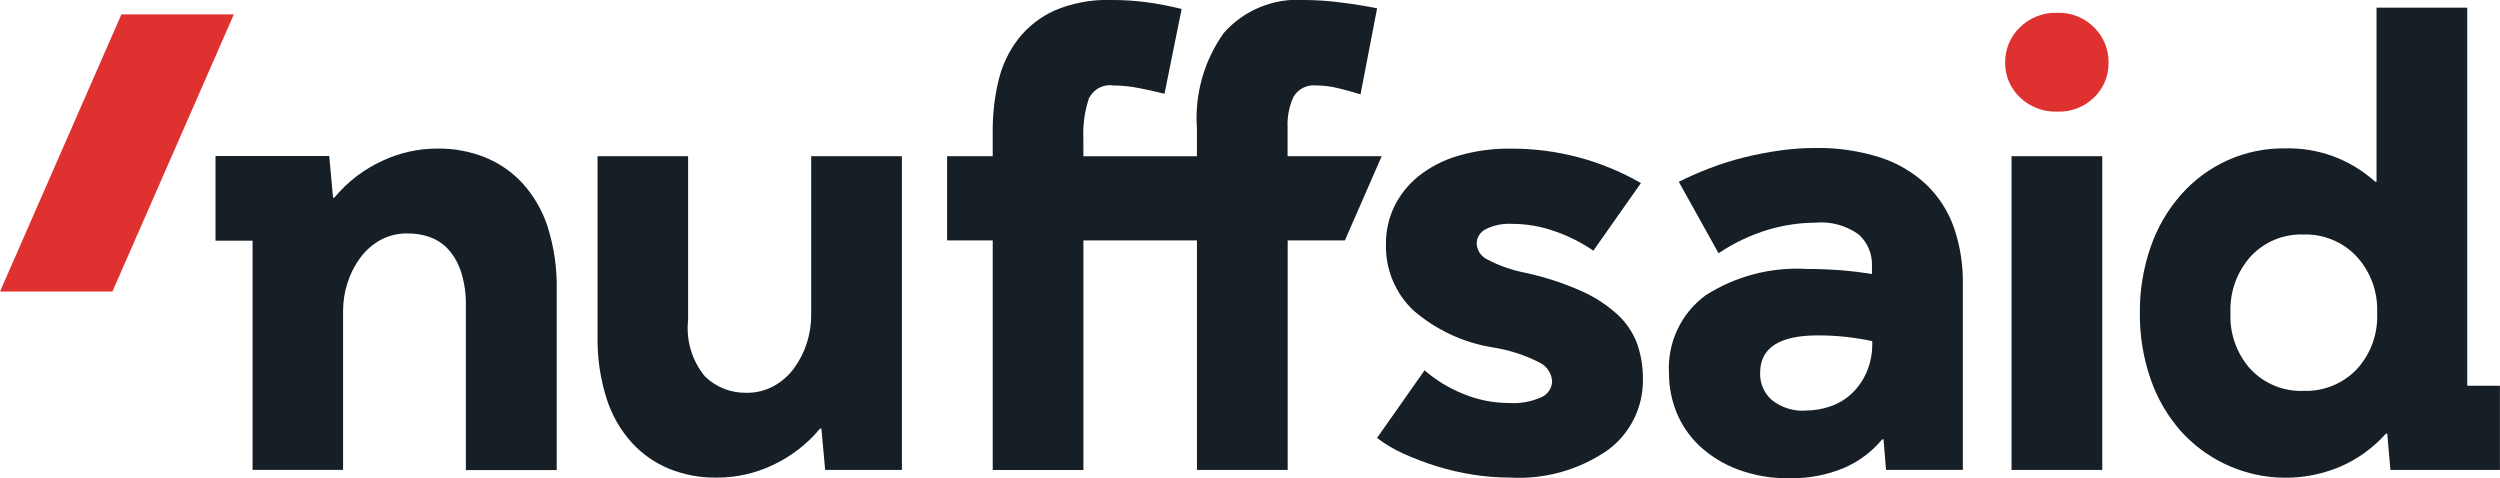 <svg fill="none" height="22" viewBox="0 0 115 22" width="115" xmlns="http://www.w3.org/2000/svg" xmlns:xlink="http://www.w3.org/1999/xlink"><clipPath id="a"><path d="m0 0h115v22h-115z"/></clipPath><g clip-path="url(#a)"><g fill="#161e26"><path d="m25.197 10.443c-.242-.751-.641-1.441-1.171-2.024-.484-.52-1.077-.926-1.736-1.189-.668-.264-1.38-.398-2.098-.395h-.116c-.857.004-1.702.195-2.479.558-.858.391-1.616.972-2.218 1.7h-.059l-.175-1.917h-5.231v3.894h1.705v10.544h4.163v-7.329c.001-.433.07-.863.204-1.275.13-.413.327-.802.584-1.15.249-.338.568-.619.934-.822.386-.206.818-.31 1.254-.3.353-.004.703.056 1.035.176.324.12.615.317.846.575.259.299.453.648.572 1.026.159.507.233 1.038.219 1.57v7.538h4.178v-8.278c.023-.984-.117-1.964-.414-2.902z"/><path d="m41.488 21.617h-3.531l-.173-1.906h-.059c-.603.727-1.361 1.308-2.218 1.7-.777.363-1.622.553-2.479.558h-.12c-.724.005-1.442-.131-2.115-.4-.651-.266-1.237-.672-1.716-1.189-.528-.583-.926-1.273-1.167-2.023-.299-.937-.441-1.917-.422-2.9v-8.272h4.165v7.54c-.051.466-.007.938.129 1.386.136.449.36.865.661 1.223.512.485 1.193.748 1.896.734.438.007.869-.1 1.254-.309.366-.203.685-.483.934-.821.255-.349.452-.738.584-1.15.134-.412.203-.843.204-1.277v-7.326h4.172z"/><path d="m69.407 18.538c.524.036 1.048-.06 1.526-.28.136-.065.251-.167.333-.294.082-.127.128-.274.132-.425-.013-.183-.073-.36-.176-.512-.103-.152-.243-.274-.408-.353-.669-.341-1.387-.574-2.127-.69-1.355-.214-2.624-.803-3.665-1.7-.417-.393-.745-.871-.964-1.402-.219-.531-.322-1.103-.304-1.677-.003-.588.127-1.17.381-1.7.263-.541.641-1.017 1.108-1.394.537-.427 1.152-.745 1.809-.937.795-.235 1.621-.349 2.45-.337 2.097-.009 4.16.537 5.98 1.584l-2.188 3.11c-.537-.369-1.121-.665-1.736-.88-.641-.233-1.317-.353-1.998-.353-.423-.026-.846.059-1.226.249-.122.062-.224.157-.296.273-.072.117-.111.251-.112.388.009.15.057.295.139.421.082.126.195.228.329.296.568.3 1.177.512 1.807.631.877.191 1.732.471 2.553.836.609.27 1.171.637 1.663 1.087.399.37.706.83.895 1.342.179.518.267 1.064.262 1.612.011.636-.13 1.266-.412 1.836-.282.57-.696 1.063-1.207 1.438-1.321.912-2.907 1.356-4.508 1.261-.561-.001-1.121-.045-1.676-.132-.563-.087-1.119-.215-1.663-.383-.52-.16-1.029-.352-1.526-.575-.441-.194-.857-.441-1.239-.734l2.188-3.11c.52.452 1.112.815 1.751 1.072.673.284 1.396.431 2.127.432z"/><path d="m83.464 6.807c1.028-.021 2.053.127 3.034.439.794.257 1.521.688 2.13 1.261.565.548.994 1.221 1.255 1.965.283.83.421 1.703.408 2.58v8.563h-3.533l-.116-1.407h-.059c-.476.574-1.08 1.026-1.764 1.319-.791.328-1.64.488-2.495.47-.821.017-1.637-.122-2.406-.41-.644-.241-1.235-.607-1.74-1.075-.456-.43-.815-.952-1.054-1.532-.232-.571-.351-1.183-.351-1.8-.041-.692.09-1.384.384-2.011s.738-1.171 1.294-1.581c1.386-.886 3.015-1.312 4.655-1.217.524 0 1.039.021 1.545.059.505.038.995.1 1.459.176v-.37c.011-.272-.038-.544-.143-.795-.106-.251-.266-.475-.468-.656-.575-.414-1.279-.607-1.983-.543-.736.005-1.468.113-2.174.322-.812.245-1.583.611-2.288 1.085l-1.83-3.286c.427-.215.894-.42 1.399-.615.514-.198 1.04-.365 1.575-.5.544-.136 1.094-.243 1.649-.322.536-.077 1.076-.116 1.617-.117zm-.408 12.078c.389 0.0.776-.065 1.144-.192.363-.124.696-.324.977-.587.292-.278.525-.613.686-.983.18-.424.269-.881.261-1.342v-.088c-.349-.077-.738-.141-1.167-.192-.443-.049-.889-.073-1.335-.073-1.772 0-2.657.575-2.656 1.725-.009.236.036.471.13.688s.235.409.413.564c.439.346.989.519 1.547.485z"/><path d="m92.531 21.617h4.173v-14.432h-4.173z"/><path d="m113.493 17.743v-17.39h-4.172v8.006h-.063c-1.134-1.025-2.617-1.574-4.142-1.534-.902-.013-1.797.17-2.623.537s-1.563.909-2.161 1.589c-.62.701-1.096 1.519-1.401 2.406-.339.975-.507 2.002-.497 3.035-.012 1.039.157 2.073.497 3.054.305.885.782 1.701 1.401 2.4.911 1.002 2.109 1.695 3.429 1.982s2.696.153 3.937-.382c.783-.348 1.484-.86 2.056-1.5h.06l.145 1.672h5.038v-3.875zm-5.091-.746c-.316.326-.696.581-1.115.751-.42.169-.87.248-1.322.232-.451.018-.9-.06-1.318-.23-.419-.169-.797-.426-1.109-.753-.319-.35-.566-.76-.726-1.206-.161-.446-.232-.92-.209-1.394-.043-.96.293-1.897.935-2.609.309-.33.685-.59 1.102-.763.418-.172.867-.253 1.318-.237.453-.015.904.066 1.324.238s.799.432 1.113.761c.323.35.573.76.737 1.208s.237.924.216 1.401c.023.475-.049.949-.212 1.396-.162.447-.412.856-.733 1.204z"/></g><path d="m96.993 2.875c.005.298-.05.593-.163.868s-.281.524-.493.732c-.225.221-.492.393-.786.507-.293.113-.607.165-.921.152-.315.011-.63-.041-.924-.154-.295-.113-.564-.285-.791-.504-.218-.205-.39-.453-.507-.728-.117-.276-.175-.573-.171-.872-.004-.301.054-.599.17-.876s.286-.528.502-.736c.225-.224.494-.399.789-.515s.61-.17.927-.16c.316-.012.63.042.924.158.294.116.56.292.783.517.213.21.381.461.495.738.114.277.171.574.168.874z" fill="#e03131"/><path d="m5.585.661h5.172l-5.585 12.75h-5.172z" fill="#e03131"/><path d="m63.558 7.185h-4.329v-1.319c-.024-.49.071-.978.277-1.422.106-.176.26-.317.444-.408s.389-.128.592-.106c.349.002.697.047 1.035.132.36.088.696.181 1.007.278l.763-3.959c-.507-.1-1.06-.192-1.663-.265-.552-.074-1.109-.112-1.666-.116-.694-.051-1.39.059-2.035.321-.645.262-1.222.669-1.685 1.19-.91 1.273-1.348 2.825-1.24 4.389v1.29h-5.223v-.825c-.028-.616.056-1.233.248-1.819.096-.21.258-.384.46-.495.202-.111.435-.153.663-.12.392.003.782.042 1.167.117.408.079.806.168 1.194.265l.788-3.9c-.537-.134-1.081-.239-1.629-.313-.532-.068-1.069-.102-1.605-.1-.894-.03-1.785.135-2.61.483-.657.296-1.234.748-1.679 1.317-.432.568-.74 1.221-.904 1.917-.18.759-.268 1.538-.264 2.318v1.15h-2.097v3.873h2.098v10.563h4.172v-10.563h5.223v10.559h4.173v-10.559h2.632z" fill="#161e26"/></g></svg>